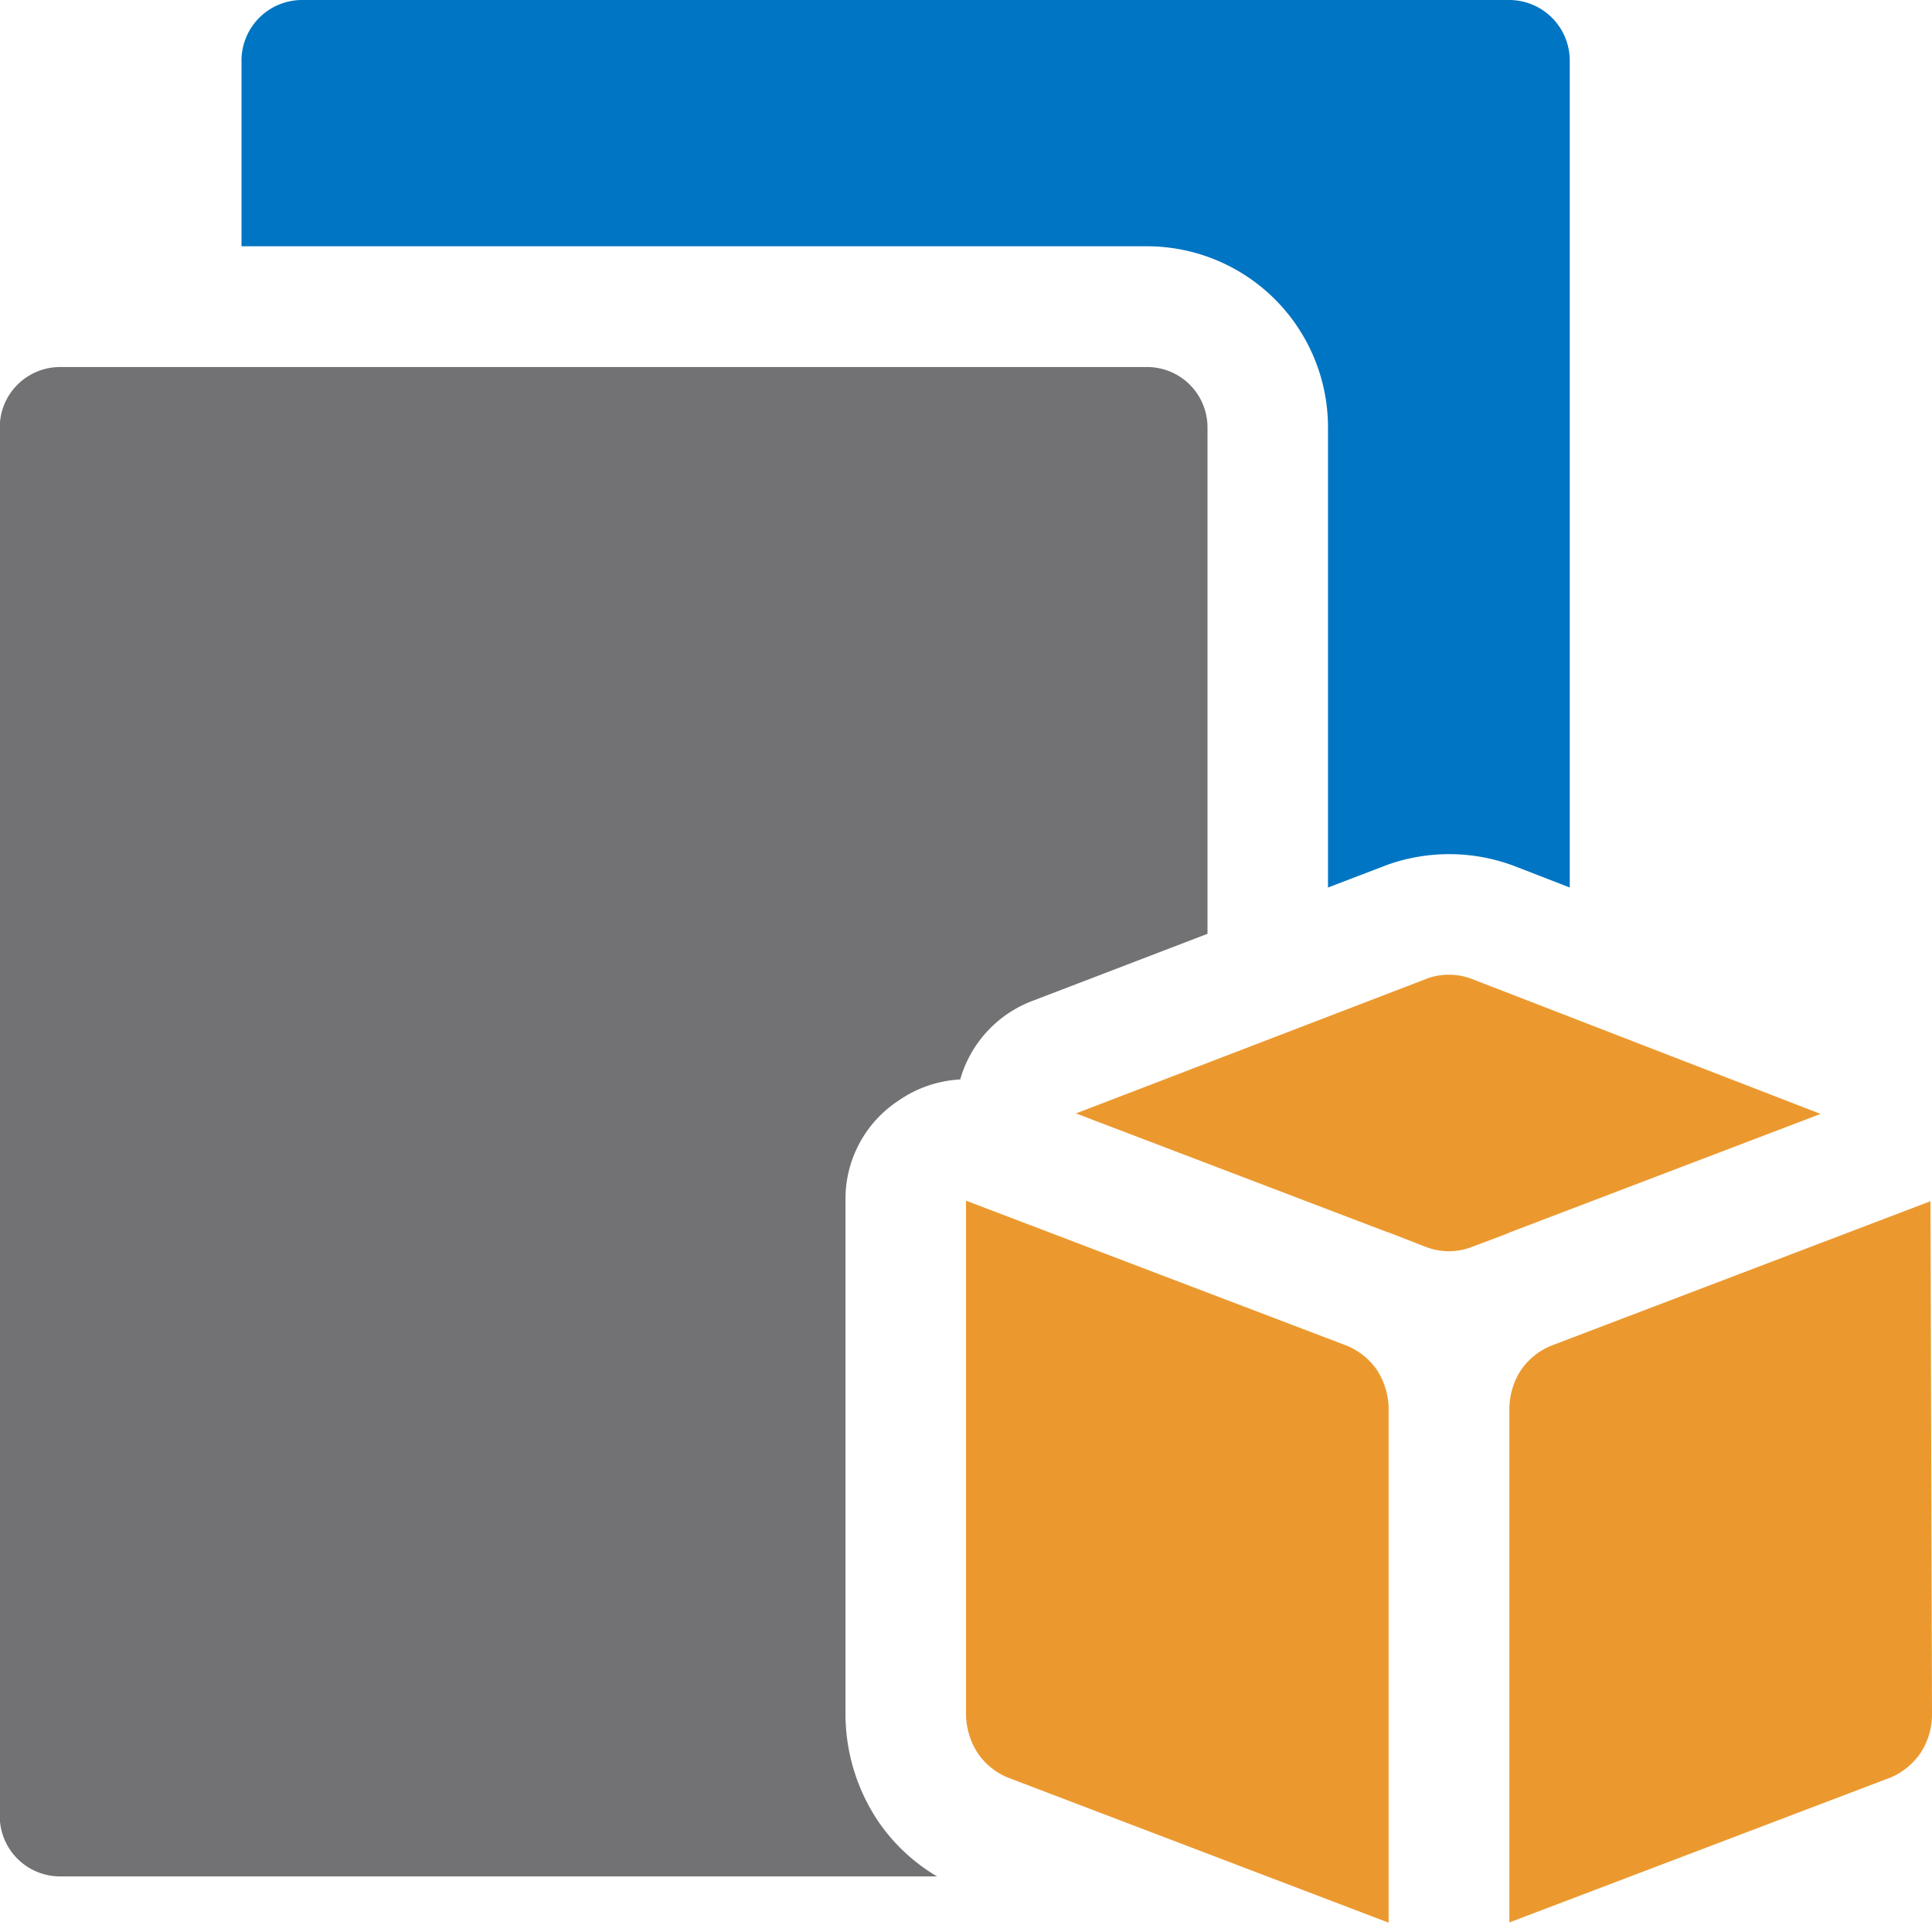 <svg xmlns="http://www.w3.org/2000/svg" xmlns:xlink="http://www.w3.org/1999/xlink" viewBox="0 0 7.68 7.68"><defs><clipPath id="clip-path"><rect x="-0" width="7.68" height="7.68" style="fill:none"/></clipPath></defs><title>haukehirsch-09</title><g id="Page_9" data-name="Page 9"><g id="Page_9-2" data-name="Page 9"><g style="clip-path:url(#clip-path)"><path d="M5.279,3.528V1.699A.72.72,0,0,0,4.56.979H.96V.24A.241.241,0,0,1,1.2,0H6a.241.241,0,0,1,.24.24V3.528l-.214-.083a.734.734,0,0,0-.509-.008Z" style="fill:#0075c3;fill-rule:evenodd"/><path d="M3.724,7.459H.239a.24.24,0,0,1-.24-.239V1.699a.24.24,0,0,1,.24-.24H4.56a.24.24,0,0,1,.24.24V3.712l-.694.266a.472.472,0,0,0-.289.313.473.473,0,0,0-.245.084.467.467,0,0,0-.211.397v2.037a.766.766,0,0,0,.13.431.734.734,0,0,0,.234.219" style="fill:#727275;fill-rule:evenodd"/><path d="M5.345,5.346,3.843,4.774l-.003-.001v2.037a.289.289,0,0,0,.048.161.268.268,0,0,0,.118.095l1.514.577V5.597a.288.288,0,0,0-.047-.152.271.271,0,0,0-.128-.099m.185-.443-.007-.003L5.515,4.898,4.277,4.426l1.401-.538a.255.255,0,0,1,.174.004l1.385.536-1.233.47-.007.003-.007.003-.007.003-.138.052a.261.261,0,0,1-.086.015.268.268,0,0,1-.093-.018Zm.47,2.739V5.597a.284.284,0,0,1,.047-.152.27.27,0,0,1,.128-.099L7.674,4.775l.006,2.035a.281.281,0,0,1-.046.159.273.273,0,0,1-.119.097Z" style="fill:#eb992f;fill-rule:evenodd"/></g></g></g></svg>